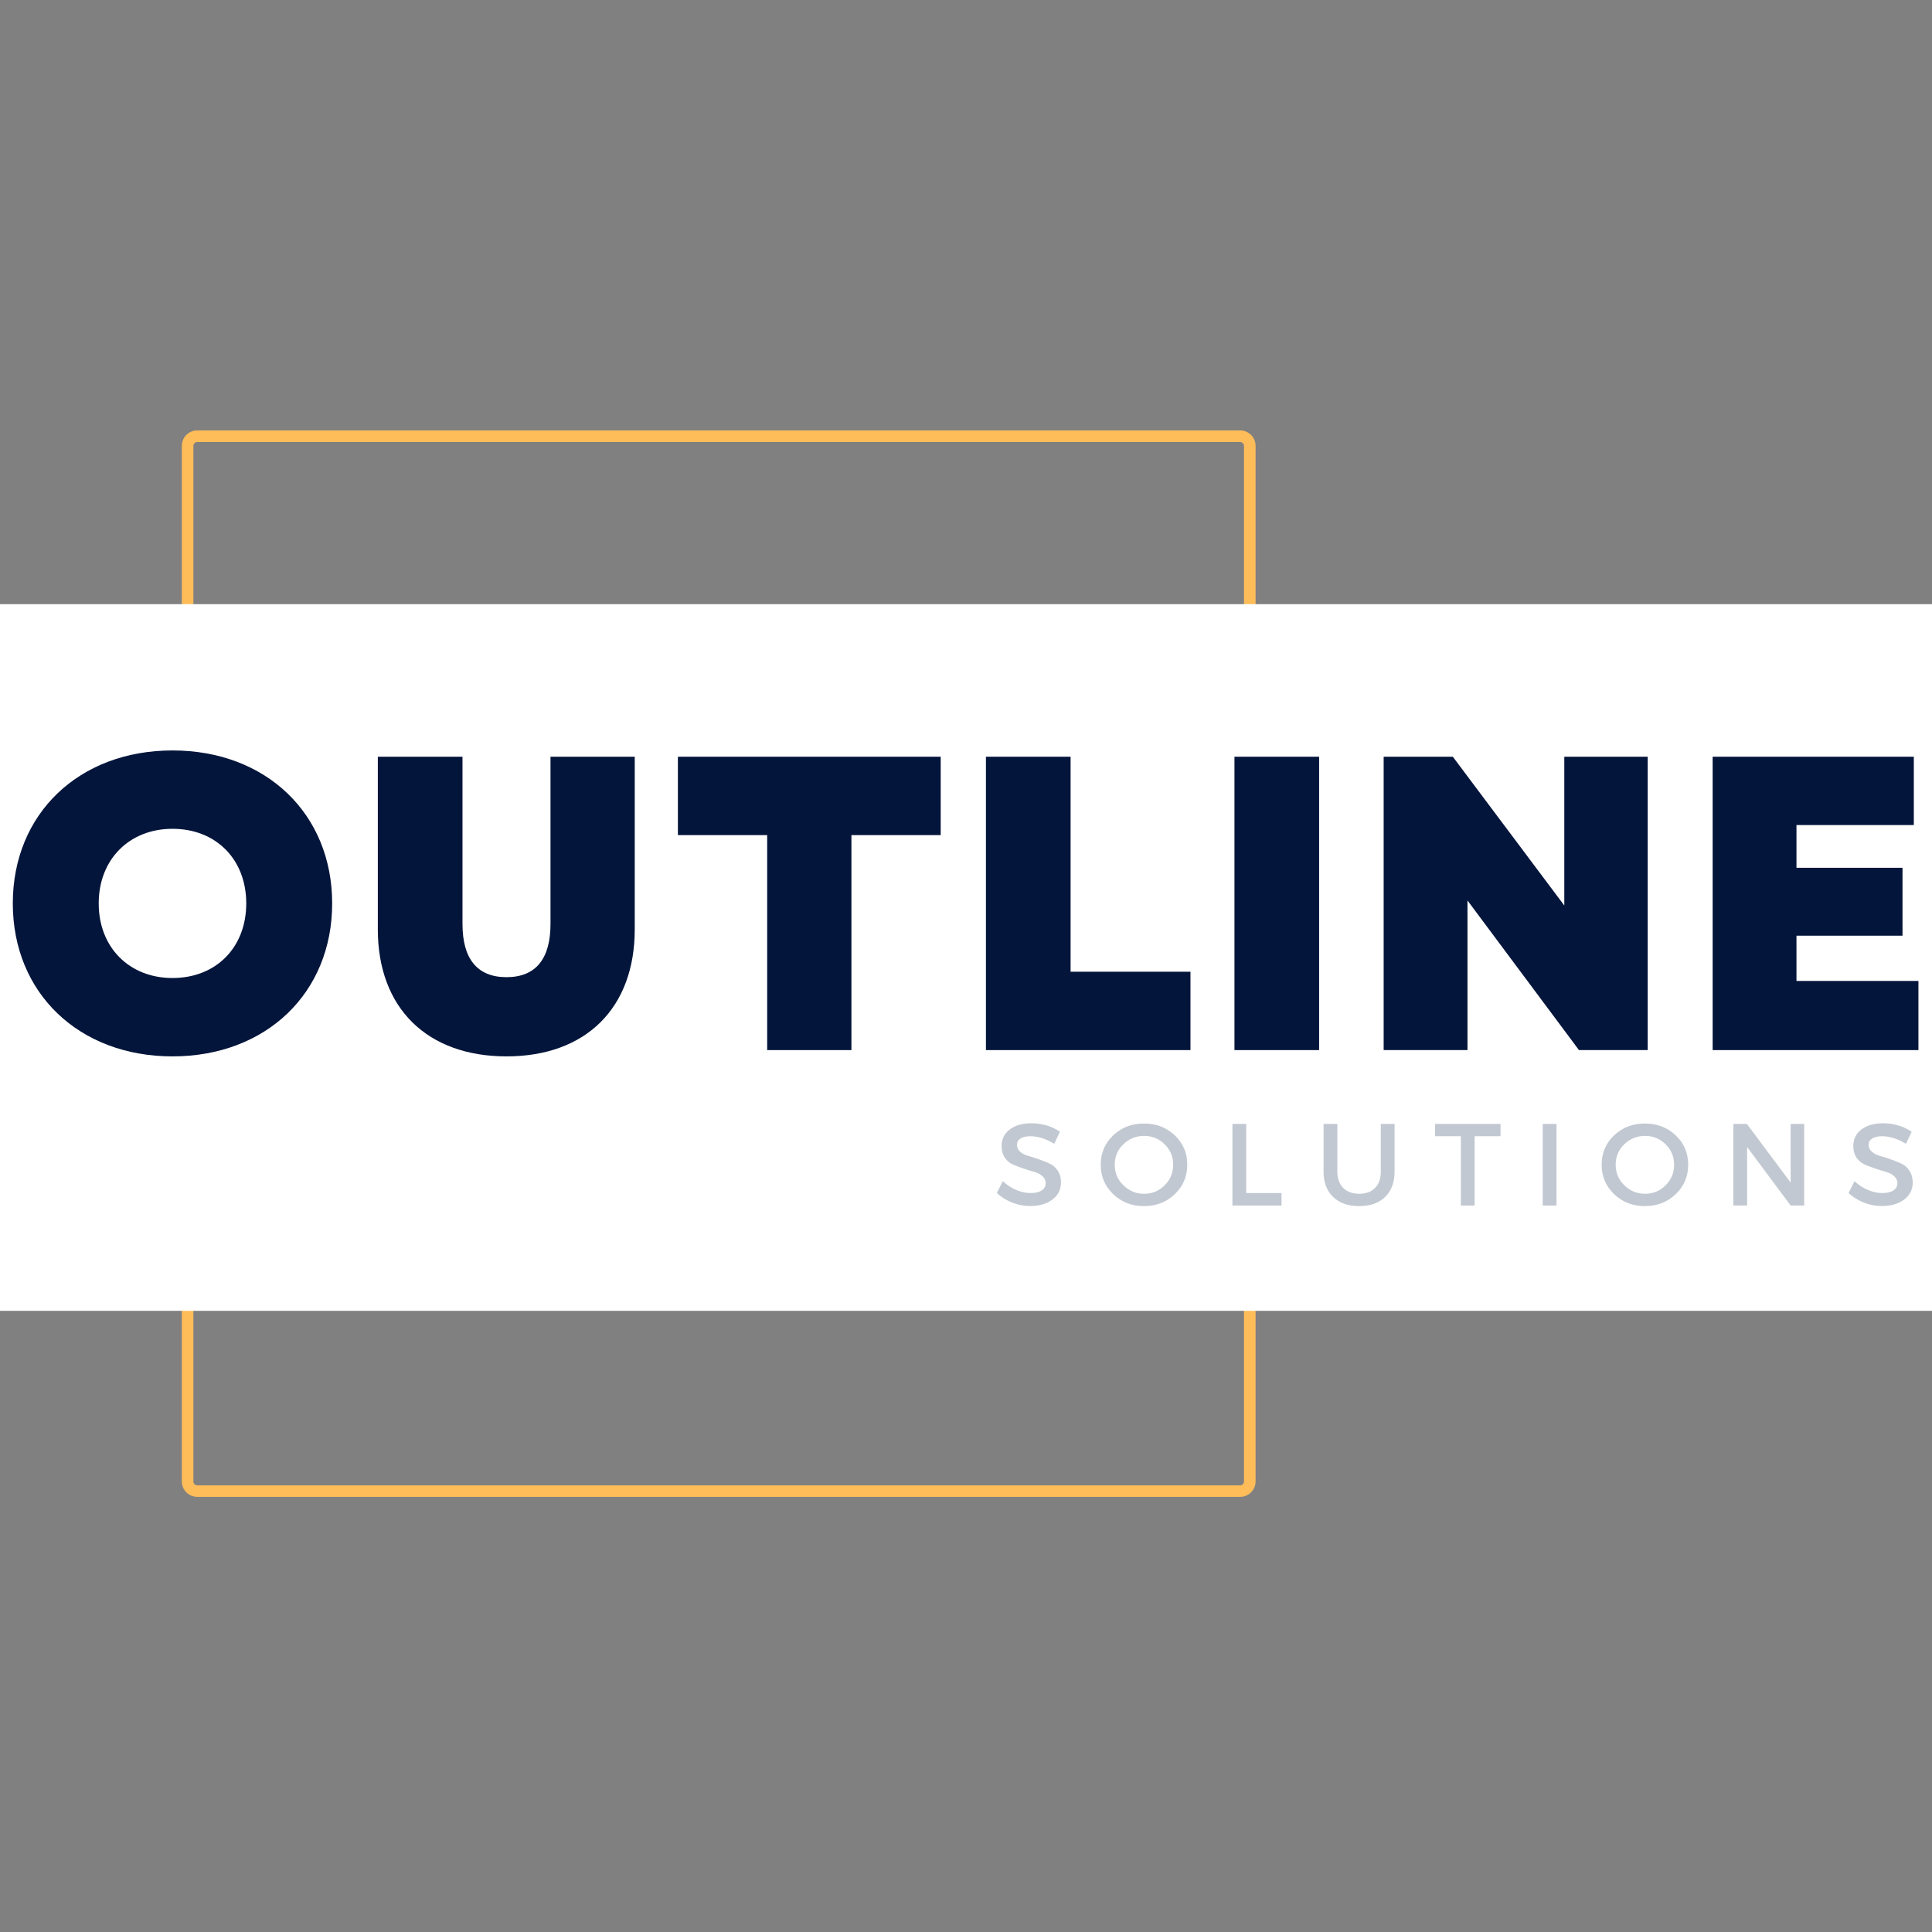 <svg xmlns="http://www.w3.org/2000/svg" xmlns:xlink="http://www.w3.org/1999/xlink" width="500" zoomAndPan="magnify" viewBox="0 0 375 375" height="500" preserveAspectRatio="xMidYMid meet" version="1.0"><rect x="0" y="0" width="375" height="375" fill="#808080" stroke="none"/><defs><g/><clipPath id="c91ec79a0d"><path d="M 35.293 83.543 L 243.711 83.543 L 243.711 290.539 L 35.293 290.539 Z M 35.293 83.543 " clip-rule="nonzero"/></clipPath><clipPath id="f092c0552e"><path d="M 38.285 83.543 L 240.715 83.543 C 242.367 83.543 243.707 84.887 243.707 86.547 L 243.707 287.535 C 243.707 289.195 242.367 290.539 240.715 290.539 L 38.285 290.539 C 36.633 290.539 35.293 289.195 35.293 287.535 L 35.293 86.547 C 35.293 84.887 36.633 83.543 38.285 83.543 " clip-rule="nonzero"/></clipPath><clipPath id="9c0ec52744"><path d="M 0 119.23 L 375 119.23 L 375 254.426 L 0 254.426 Z M 0 119.23 " clip-rule="nonzero"/></clipPath></defs><g clip-path="url(#c91ec79a0d)"><g clip-path="url(#f092c0552e)"><path stroke-linecap="butt" transform="matrix(1.414, 0, 0, 1.421, 35.295, 83.541)" fill="none" stroke-linejoin="miter" d="M 2.115 0.001 L 145.272 0.001 C 146.44 0.001 147.388 0.947 147.388 2.116 L 147.388 143.573 C 147.388 144.741 146.44 145.687 145.272 145.687 L 2.115 145.687 C 0.946 145.687 -0.001 144.741 -0.001 143.573 L -0.001 2.116 C -0.001 0.947 0.946 0.001 2.115 0.001 " stroke="#ffbd59" stroke-width="3.174" stroke-opacity="1" stroke-miterlimit="4"/></g></g><g clip-path="url(#9c0ec52744)"><path fill="#ffffff" d="M -22.152 119.23 L 552.723 119.23 L 552.723 255.469 L -22.152 255.469 Z M -22.152 119.23 " fill-opacity="1" fill-rule="nonzero"/></g><path fill="#ffffff" d="M -0.527 117.27 L 376.25 117.27 L 376.25 235.043 L -0.527 235.043 L -0.527 117.27 " fill-opacity="1" fill-rule="nonzero"/><g fill="#04153b" fill-opacity="1"><g transform="translate(-0.281, 203.824)"><g><path d="M 33.758 1.219 C 51.902 1.219 64.754 -11.062 64.754 -28.473 C 64.754 -45.879 51.902 -58.164 33.758 -58.164 C 15.617 -58.164 2.766 -45.879 2.766 -28.473 C 2.766 -11.062 15.617 1.219 33.758 1.219 Z M 19.441 -28.473 C 19.441 -37.012 25.379 -42.953 33.758 -42.953 C 42.219 -42.953 48.078 -37.012 48.078 -28.473 C 48.078 -19.93 42.219 -13.992 33.758 -13.992 C 25.379 -13.992 19.441 -19.93 19.441 -28.473 Z M 19.441 -28.473 "/></g></g></g><g fill="#04153b" fill-opacity="1"><g transform="translate(67.805, 203.824)"><g><path d="M 30.504 1.219 C 45.879 1.219 55.398 -8.137 55.398 -23.43 L 55.398 -56.945 L 39.047 -56.945 L 39.047 -24.484 C 39.047 -17.734 36.199 -14.156 30.504 -14.156 C 24.812 -14.156 21.965 -17.734 21.965 -24.484 L 21.965 -56.945 L 5.531 -56.945 L 5.531 -23.43 C 5.531 -8.137 15.129 1.219 30.504 1.219 Z M 30.504 1.219 "/></g></g></g><g fill="#04153b" fill-opacity="1"><g transform="translate(129.303, 203.824)"><g><path d="M 19.605 0 L 35.957 0 L 35.957 -41.73 L 53.285 -41.73 L 53.285 -56.945 L 2.277 -56.945 L 2.277 -41.73 L 19.605 -41.73 Z M 19.605 0 "/></g></g></g><g fill="#04153b" fill-opacity="1"><g transform="translate(185.35, 203.824)"><g><path d="M 6.02 0 L 45.719 0 L 45.719 -15.211 L 22.453 -15.211 L 22.453 -56.945 L 6.02 -56.945 Z M 6.02 0 "/></g></g></g><g fill="#04153b" fill-opacity="1"><g transform="translate(233.589, 203.824)"><g><path d="M 6.02 0 L 22.453 0 L 22.453 -56.945 L 6.02 -56.945 Z M 6.02 0 "/></g></g></g><g fill="#04153b" fill-opacity="1"><g transform="translate(262.548, 203.824)"><g><path d="M 6.02 0 L 22.289 0 L 22.289 -29.043 L 43.93 0 L 57.27 0 L 57.27 -56.945 L 41.082 -56.945 L 41.082 -28.066 L 19.441 -56.945 L 6.02 -56.945 Z M 6.02 0 "/></g></g></g><g fill="#04153b" fill-opacity="1"><g transform="translate(326.405, 203.824)"><g><path d="M 6.02 0 L 45.961 0 L 45.961 -13.422 L 22.289 -13.422 L 22.289 -22.207 L 42.871 -22.207 L 42.871 -35.387 L 22.289 -35.387 L 22.289 -43.684 L 45.066 -43.684 L 45.066 -56.945 L 6.02 -56.945 Z M 6.02 0 "/></g></g></g><g fill="#c1c8d1" fill-opacity="1"><g transform="translate(192.891, 233.994)"><g><path d="M 7.297 -15.969 C 9.348 -15.969 11.195 -15.422 12.844 -14.328 L 11.734 -11.984 C 10.117 -12.961 8.57 -13.453 7.094 -13.453 C 6.289 -13.453 5.656 -13.305 5.188 -13.016 C 4.727 -12.734 4.5 -12.328 4.5 -11.797 C 4.5 -11.266 4.707 -10.812 5.125 -10.438 C 5.551 -10.07 6.082 -9.801 6.719 -9.625 C 7.352 -9.457 8.039 -9.238 8.781 -8.969 C 9.52 -8.707 10.207 -8.43 10.844 -8.141 C 11.477 -7.848 12.004 -7.383 12.422 -6.75 C 12.836 -6.125 13.047 -5.367 13.047 -4.484 C 13.047 -3.098 12.488 -1.988 11.375 -1.156 C 10.27 -0.32 8.832 0.094 7.062 0.094 C 5.852 0.094 4.68 -0.129 3.547 -0.578 C 2.422 -1.035 1.438 -1.648 0.594 -2.422 L 1.75 -4.734 C 2.539 -3.992 3.414 -3.422 4.375 -3.016 C 5.332 -2.617 6.242 -2.422 7.109 -2.422 C 8.047 -2.422 8.773 -2.586 9.297 -2.922 C 9.816 -3.266 10.078 -3.738 10.078 -4.344 C 10.078 -4.883 9.863 -5.336 9.438 -5.703 C 9.02 -6.078 8.492 -6.352 7.859 -6.531 C 7.223 -6.707 6.535 -6.922 5.797 -7.172 C 5.055 -7.422 4.367 -7.68 3.734 -7.953 C 3.098 -8.234 2.566 -8.68 2.141 -9.297 C 1.723 -9.922 1.516 -10.672 1.516 -11.547 C 1.516 -12.891 2.039 -13.961 3.094 -14.766 C 4.156 -15.566 5.555 -15.969 7.297 -15.969 Z M 7.297 -15.969 "/></g></g></g><g fill="#c1c8d1" fill-opacity="1"><g transform="translate(212.885, 233.994)"><g><path d="M 3.188 -13.625 C 4.801 -15.156 6.789 -15.922 9.156 -15.922 C 11.531 -15.922 13.523 -15.156 15.141 -13.625 C 16.754 -12.094 17.562 -10.191 17.562 -7.922 C 17.562 -5.66 16.754 -3.754 15.141 -2.203 C 13.523 -0.66 11.531 0.109 9.156 0.109 C 6.789 0.109 4.801 -0.66 3.188 -2.203 C 1.57 -3.754 0.766 -5.66 0.766 -7.922 C 0.766 -10.191 1.57 -12.094 3.188 -13.625 Z M 9.188 -13.516 C 7.625 -13.516 6.281 -12.973 5.156 -11.891 C 4.039 -10.816 3.484 -9.492 3.484 -7.922 C 3.484 -6.348 4.047 -5.016 5.172 -3.922 C 6.297 -2.828 7.633 -2.281 9.188 -2.281 C 10.75 -2.281 12.078 -2.828 13.172 -3.922 C 14.273 -5.016 14.828 -6.348 14.828 -7.922 C 14.828 -9.492 14.273 -10.816 13.172 -11.891 C 12.078 -12.973 10.75 -13.516 9.188 -13.516 Z M 9.188 -13.516 "/></g></g></g><g fill="#c1c8d1" fill-opacity="1"><g transform="translate(237.136, 233.994)"><g><path d="M 4.75 -2.422 L 11.609 -2.422 L 11.609 0 L 2.078 0 L 2.078 -15.844 L 4.75 -15.844 Z M 4.75 -2.422 "/></g></g></g><g fill="#c1c8d1" fill-opacity="1"><g transform="translate(255.137, 233.994)"><g><path d="M 15.547 -15.844 L 15.547 -6.562 C 15.547 -4.5 14.938 -2.867 13.719 -1.672 C 12.5 -0.484 10.816 0.109 8.672 0.109 C 6.523 0.109 4.836 -0.484 3.609 -1.672 C 2.379 -2.867 1.766 -4.5 1.766 -6.562 L 1.766 -15.844 L 4.438 -15.844 L 4.438 -6.562 C 4.438 -5.238 4.816 -4.191 5.578 -3.422 C 6.336 -2.66 7.375 -2.281 8.688 -2.281 C 9.988 -2.281 11.008 -2.656 11.75 -3.406 C 12.5 -4.164 12.875 -5.219 12.875 -6.562 L 12.875 -15.844 Z M 15.547 -15.844 "/></g></g></g><g fill="#c1c8d1" fill-opacity="1"><g transform="translate(278.346, 233.994)"><g><path d="M 12.906 -13.453 L 7.875 -13.453 L 7.875 0 L 5.203 0 L 5.203 -13.453 L 0.203 -13.453 L 0.203 -15.844 L 12.906 -15.844 Z M 12.906 -13.453 "/></g></g></g><g fill="#c1c8d1" fill-opacity="1"><g transform="translate(297.366, 233.994)"><g><path d="M 4.75 0 L 2.078 0 L 2.078 -15.844 L 4.75 -15.844 Z M 4.75 0 "/></g></g></g><g fill="#c1c8d1" fill-opacity="1"><g transform="translate(310.115, 233.994)"><g><path d="M 3.188 -13.625 C 4.801 -15.156 6.789 -15.922 9.156 -15.922 C 11.531 -15.922 13.523 -15.156 15.141 -13.625 C 16.754 -12.094 17.562 -10.191 17.562 -7.922 C 17.562 -5.66 16.754 -3.754 15.141 -2.203 C 13.523 -0.66 11.531 0.109 9.156 0.109 C 6.789 0.109 4.801 -0.66 3.188 -2.203 C 1.57 -3.754 0.766 -5.66 0.766 -7.922 C 0.766 -10.191 1.57 -12.094 3.188 -13.625 Z M 9.188 -13.516 C 7.625 -13.516 6.281 -12.973 5.156 -11.891 C 4.039 -10.816 3.484 -9.492 3.484 -7.922 C 3.484 -6.348 4.047 -5.016 5.172 -3.922 C 6.297 -2.828 7.633 -2.281 9.188 -2.281 C 10.75 -2.281 12.078 -2.828 13.172 -3.922 C 14.273 -5.016 14.828 -6.348 14.828 -7.922 C 14.828 -9.492 14.273 -10.816 13.172 -11.891 C 12.078 -12.973 10.75 -13.516 9.188 -13.516 Z M 9.188 -13.516 "/></g></g></g><g fill="#c1c8d1" fill-opacity="1"><g transform="translate(334.365, 233.994)"><g><path d="M 15.828 0 L 13.203 0 L 4.75 -11.359 L 4.75 0 L 2.078 0 L 2.078 -15.844 L 4.703 -15.844 L 13.203 -4.453 L 13.203 -15.844 L 15.828 -15.844 Z M 15.828 0 "/></g></g></g><g fill="#c1c8d1" fill-opacity="1"><g transform="translate(358.208, 233.994)"><g><path d="M 7.297 -15.969 C 9.348 -15.969 11.195 -15.422 12.844 -14.328 L 11.734 -11.984 C 10.117 -12.961 8.57 -13.453 7.094 -13.453 C 6.289 -13.453 5.656 -13.305 5.188 -13.016 C 4.727 -12.734 4.5 -12.328 4.5 -11.797 C 4.5 -11.266 4.707 -10.812 5.125 -10.438 C 5.551 -10.07 6.082 -9.801 6.719 -9.625 C 7.352 -9.457 8.039 -9.238 8.781 -8.969 C 9.52 -8.707 10.207 -8.43 10.844 -8.141 C 11.477 -7.848 12.004 -7.383 12.422 -6.75 C 12.836 -6.125 13.047 -5.367 13.047 -4.484 C 13.047 -3.098 12.488 -1.988 11.375 -1.156 C 10.27 -0.32 8.832 0.094 7.062 0.094 C 5.852 0.094 4.68 -0.129 3.547 -0.578 C 2.422 -1.035 1.438 -1.648 0.594 -2.422 L 1.75 -4.734 C 2.539 -3.992 3.414 -3.422 4.375 -3.016 C 5.332 -2.617 6.242 -2.422 7.109 -2.422 C 8.047 -2.422 8.773 -2.586 9.297 -2.922 C 9.816 -3.266 10.078 -3.738 10.078 -4.344 C 10.078 -4.883 9.863 -5.336 9.438 -5.703 C 9.02 -6.078 8.492 -6.352 7.859 -6.531 C 7.223 -6.707 6.535 -6.922 5.797 -7.172 C 5.055 -7.422 4.367 -7.68 3.734 -7.953 C 3.098 -8.234 2.566 -8.68 2.141 -9.297 C 1.723 -9.922 1.516 -10.672 1.516 -11.547 C 1.516 -12.891 2.039 -13.961 3.094 -14.766 C 4.156 -15.566 5.555 -15.969 7.297 -15.969 Z M 7.297 -15.969 "/></g></g></g></svg>